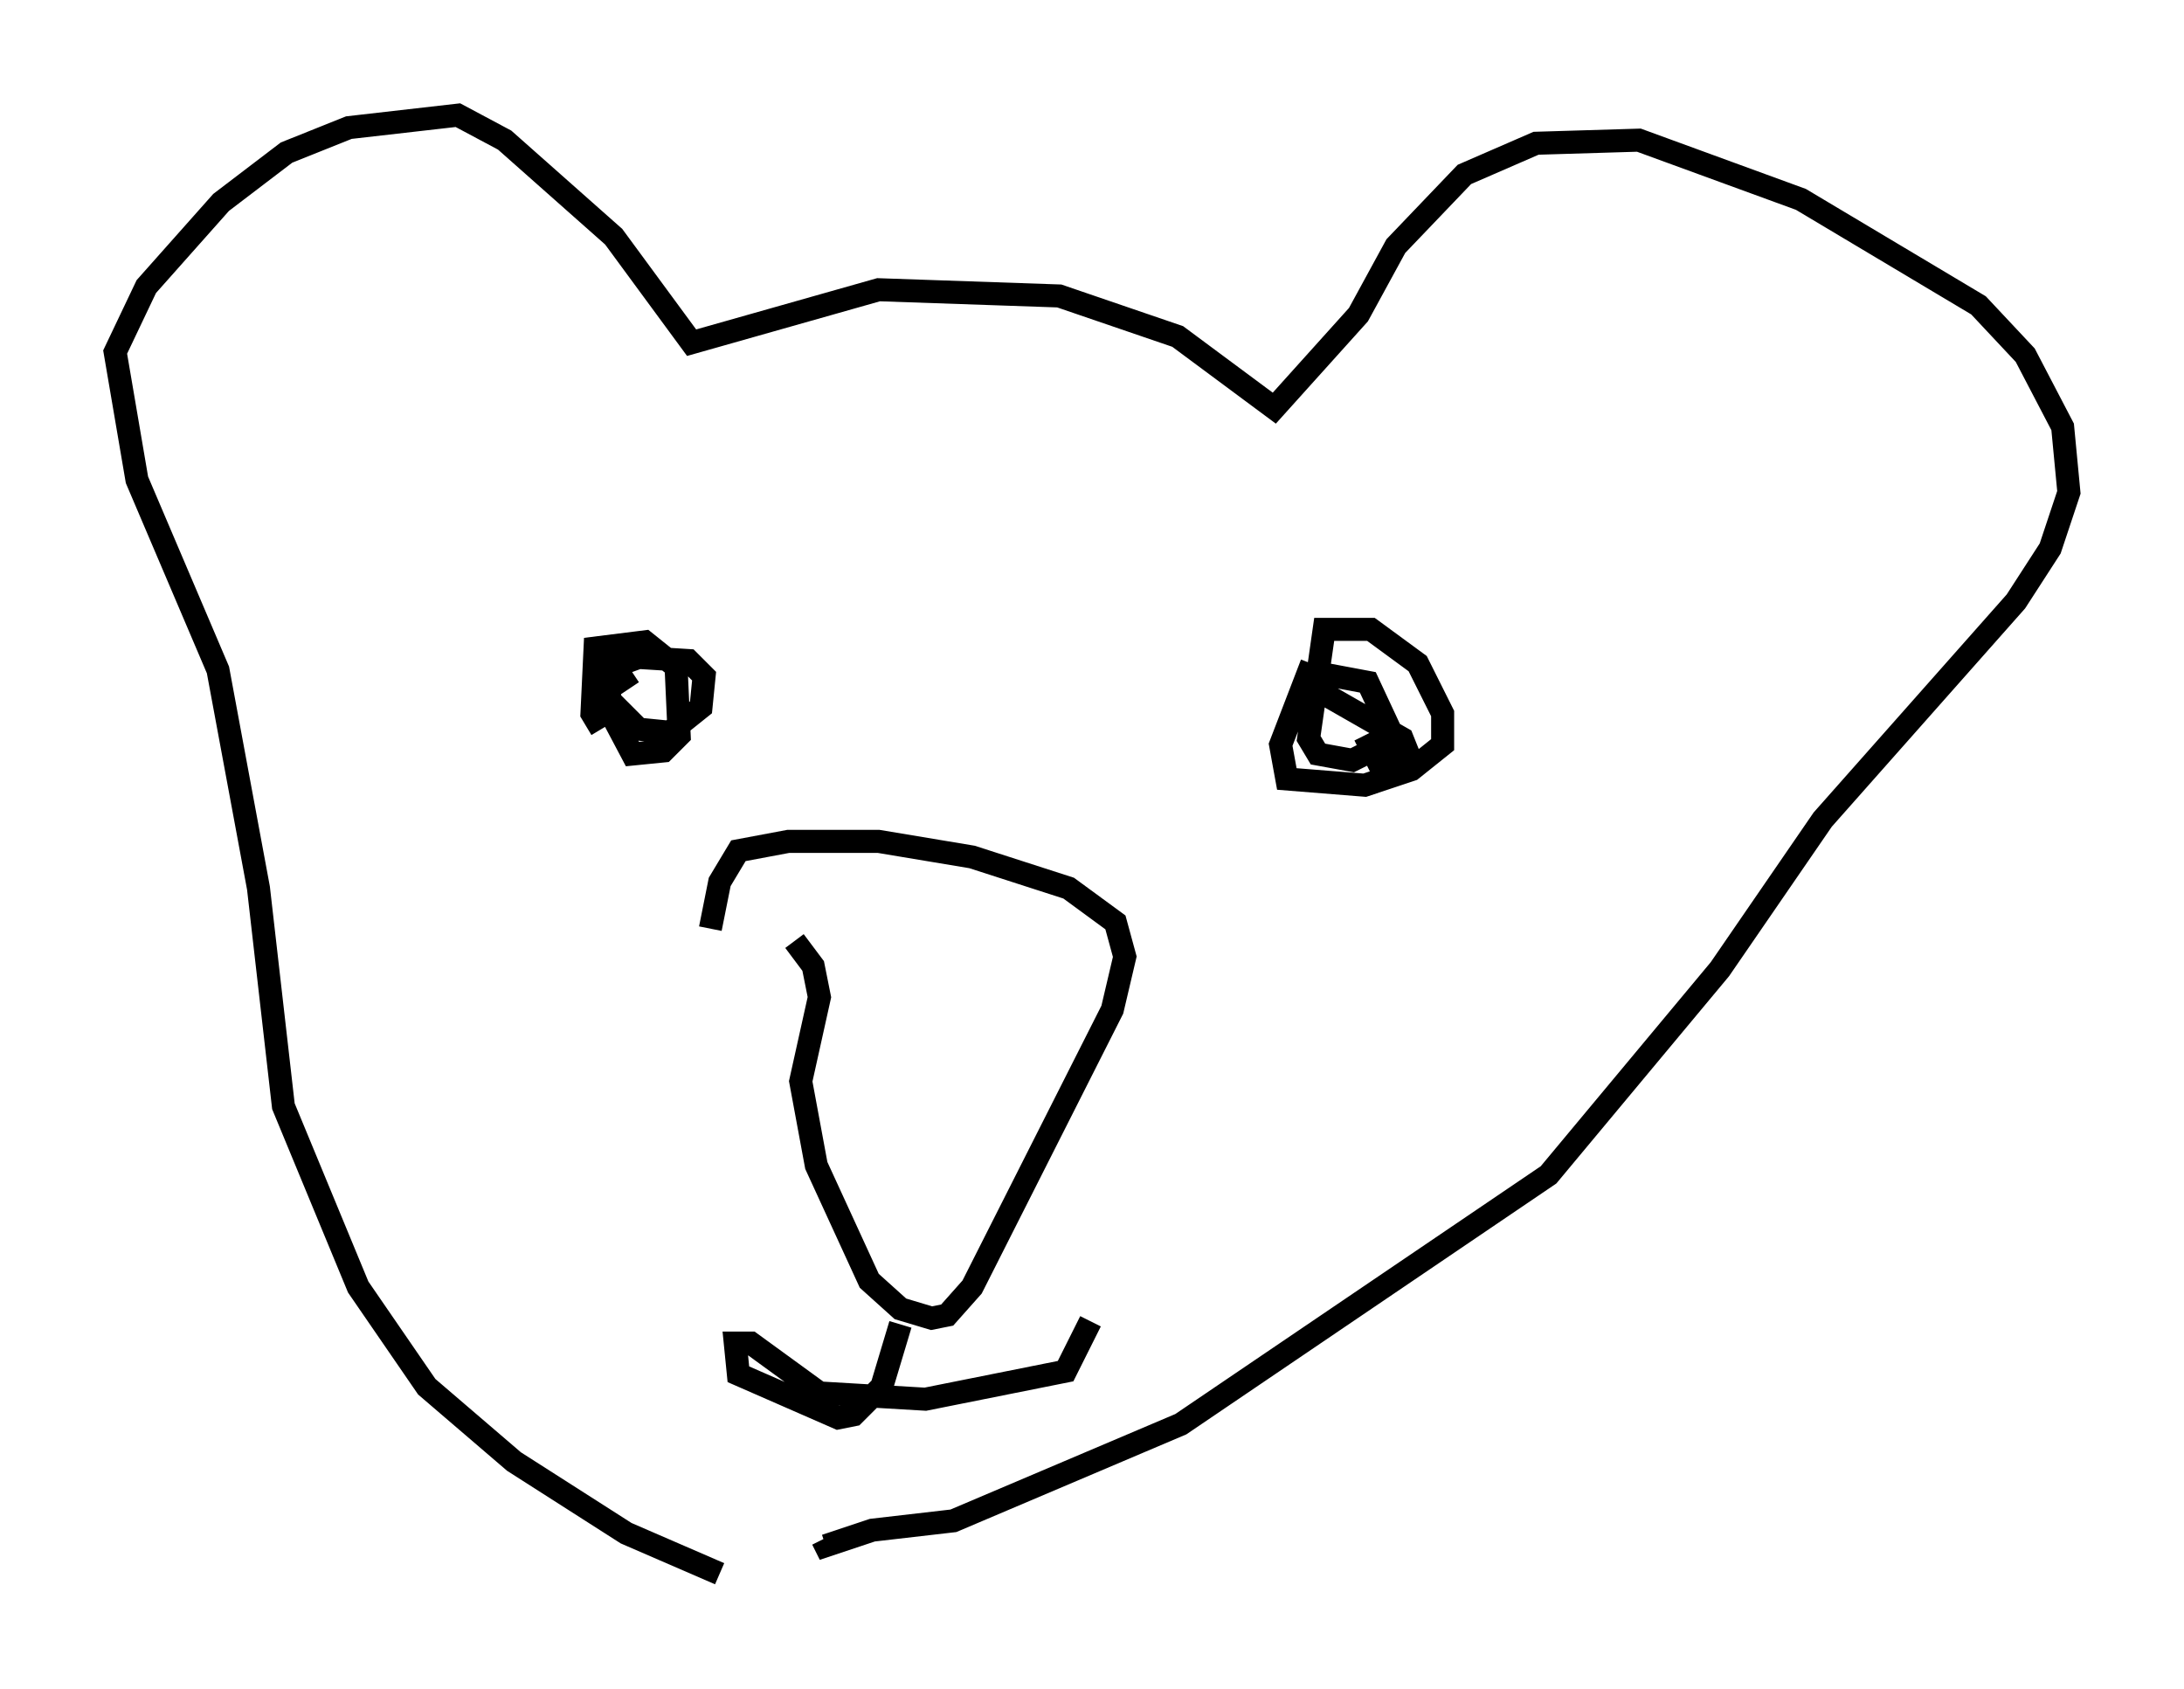 <?xml version="1.0" encoding="utf-8" ?>
<svg baseProfile="full" height="73.328" version="1.1" width="94.843" xmlns="http://www.w3.org/2000/svg" xmlns:ev="http://www.w3.org/2001/xml-events" xmlns:xlink="http://www.w3.org/1999/xlink"><defs /><rect fill="white" height="73.328" width="94.843" x="0" y="0" /><path d="M31.928, 68.193 m-0.677, 0.135 l-4.059, -1.759 -4.871, -3.112 l-3.789, -3.248 -2.977, -4.33 l-3.248, -7.848 -1.083, -9.472 l-1.759, -9.472 -3.518, -8.254 l-0.947, -5.548 1.353, -2.842 l3.248, -3.654 2.842, -2.165 l2.706, -1.083 4.736, -0.541 l2.03, 1.083 4.736, 4.195 l3.383, 4.601 8.119, -2.3 l7.848, 0.271 5.142, 1.759 l4.195, 3.112 3.654, -4.059 l1.624, -2.977 2.977, -3.112 l3.112, -1.353 4.465, -0.135 l7.036, 2.571 7.713, 4.601 l2.03, 2.165 1.624, 3.112 l0.271, 2.842 -0.812, 2.436 l-1.488, 2.3 -8.39, 9.472 l-4.465, 6.495 -7.442, 8.931 l-15.967, 10.825 -9.878, 4.195 l-3.518, 0.406 -2.03, 0.677 l-0.135, -0.271 m-4.871, -26.522 l0.406, -2.03 0.812, -1.353 l2.165, -0.406 3.924, 0.0 l4.059, 0.677 4.195, 1.353 l2.03, 1.488 0.406, 1.488 l-0.541, 2.3 -6.089, 12.043 l-1.083, 1.218 -0.677, 0.135 l-1.353, -0.406 -1.353, -1.218 l-2.3, -5.007 -0.677, -3.654 l0.812, -3.654 -0.271, -1.353 l-0.812, -1.083 m4.601, 16.644 l-0.812, 2.706 -1.218, 1.218 l-0.677, 0.135 -4.33, -1.894 l-0.135, -1.353 0.677, 0.0 l2.977, 2.165 4.601, 0.271 l6.089, -1.218 1.083, -2.165 m-21.245, -25.71 l-0.406, -0.677 0.135, -2.842 l2.165, -0.271 1.353, 1.083 l0.135, 2.977 -0.677, 0.677 l-1.353, 0.135 -1.218, -2.3 l0.0, -1.353 1.488, -0.541 l2.165, 0.135 0.677, 0.677 l-0.135, 1.353 -1.353, 1.083 l-1.353, -0.135 -1.218, -1.218 l-0.135, -0.677 0.677, -0.271 l0.271, 0.406 m29.634, -1.083 l-1.353, 3.518 0.271, 1.488 l3.383, 0.271 2.03, -0.677 l1.353, -1.083 0.0, -1.353 l-1.083, -2.165 -2.03, -1.488 l-2.03, 0.0 -0.677, 4.736 l0.406, 0.677 1.488, 0.271 l1.353, -0.677 0.271, -0.677 l-0.947, -2.03 -2.165, -0.406 l-0.135, 0.677 3.789, 2.165 l0.271, 0.677 -1.353, 0.271 l-0.541, -1.083 " fill="none" stroke="black" stroke-width="1" /></svg>